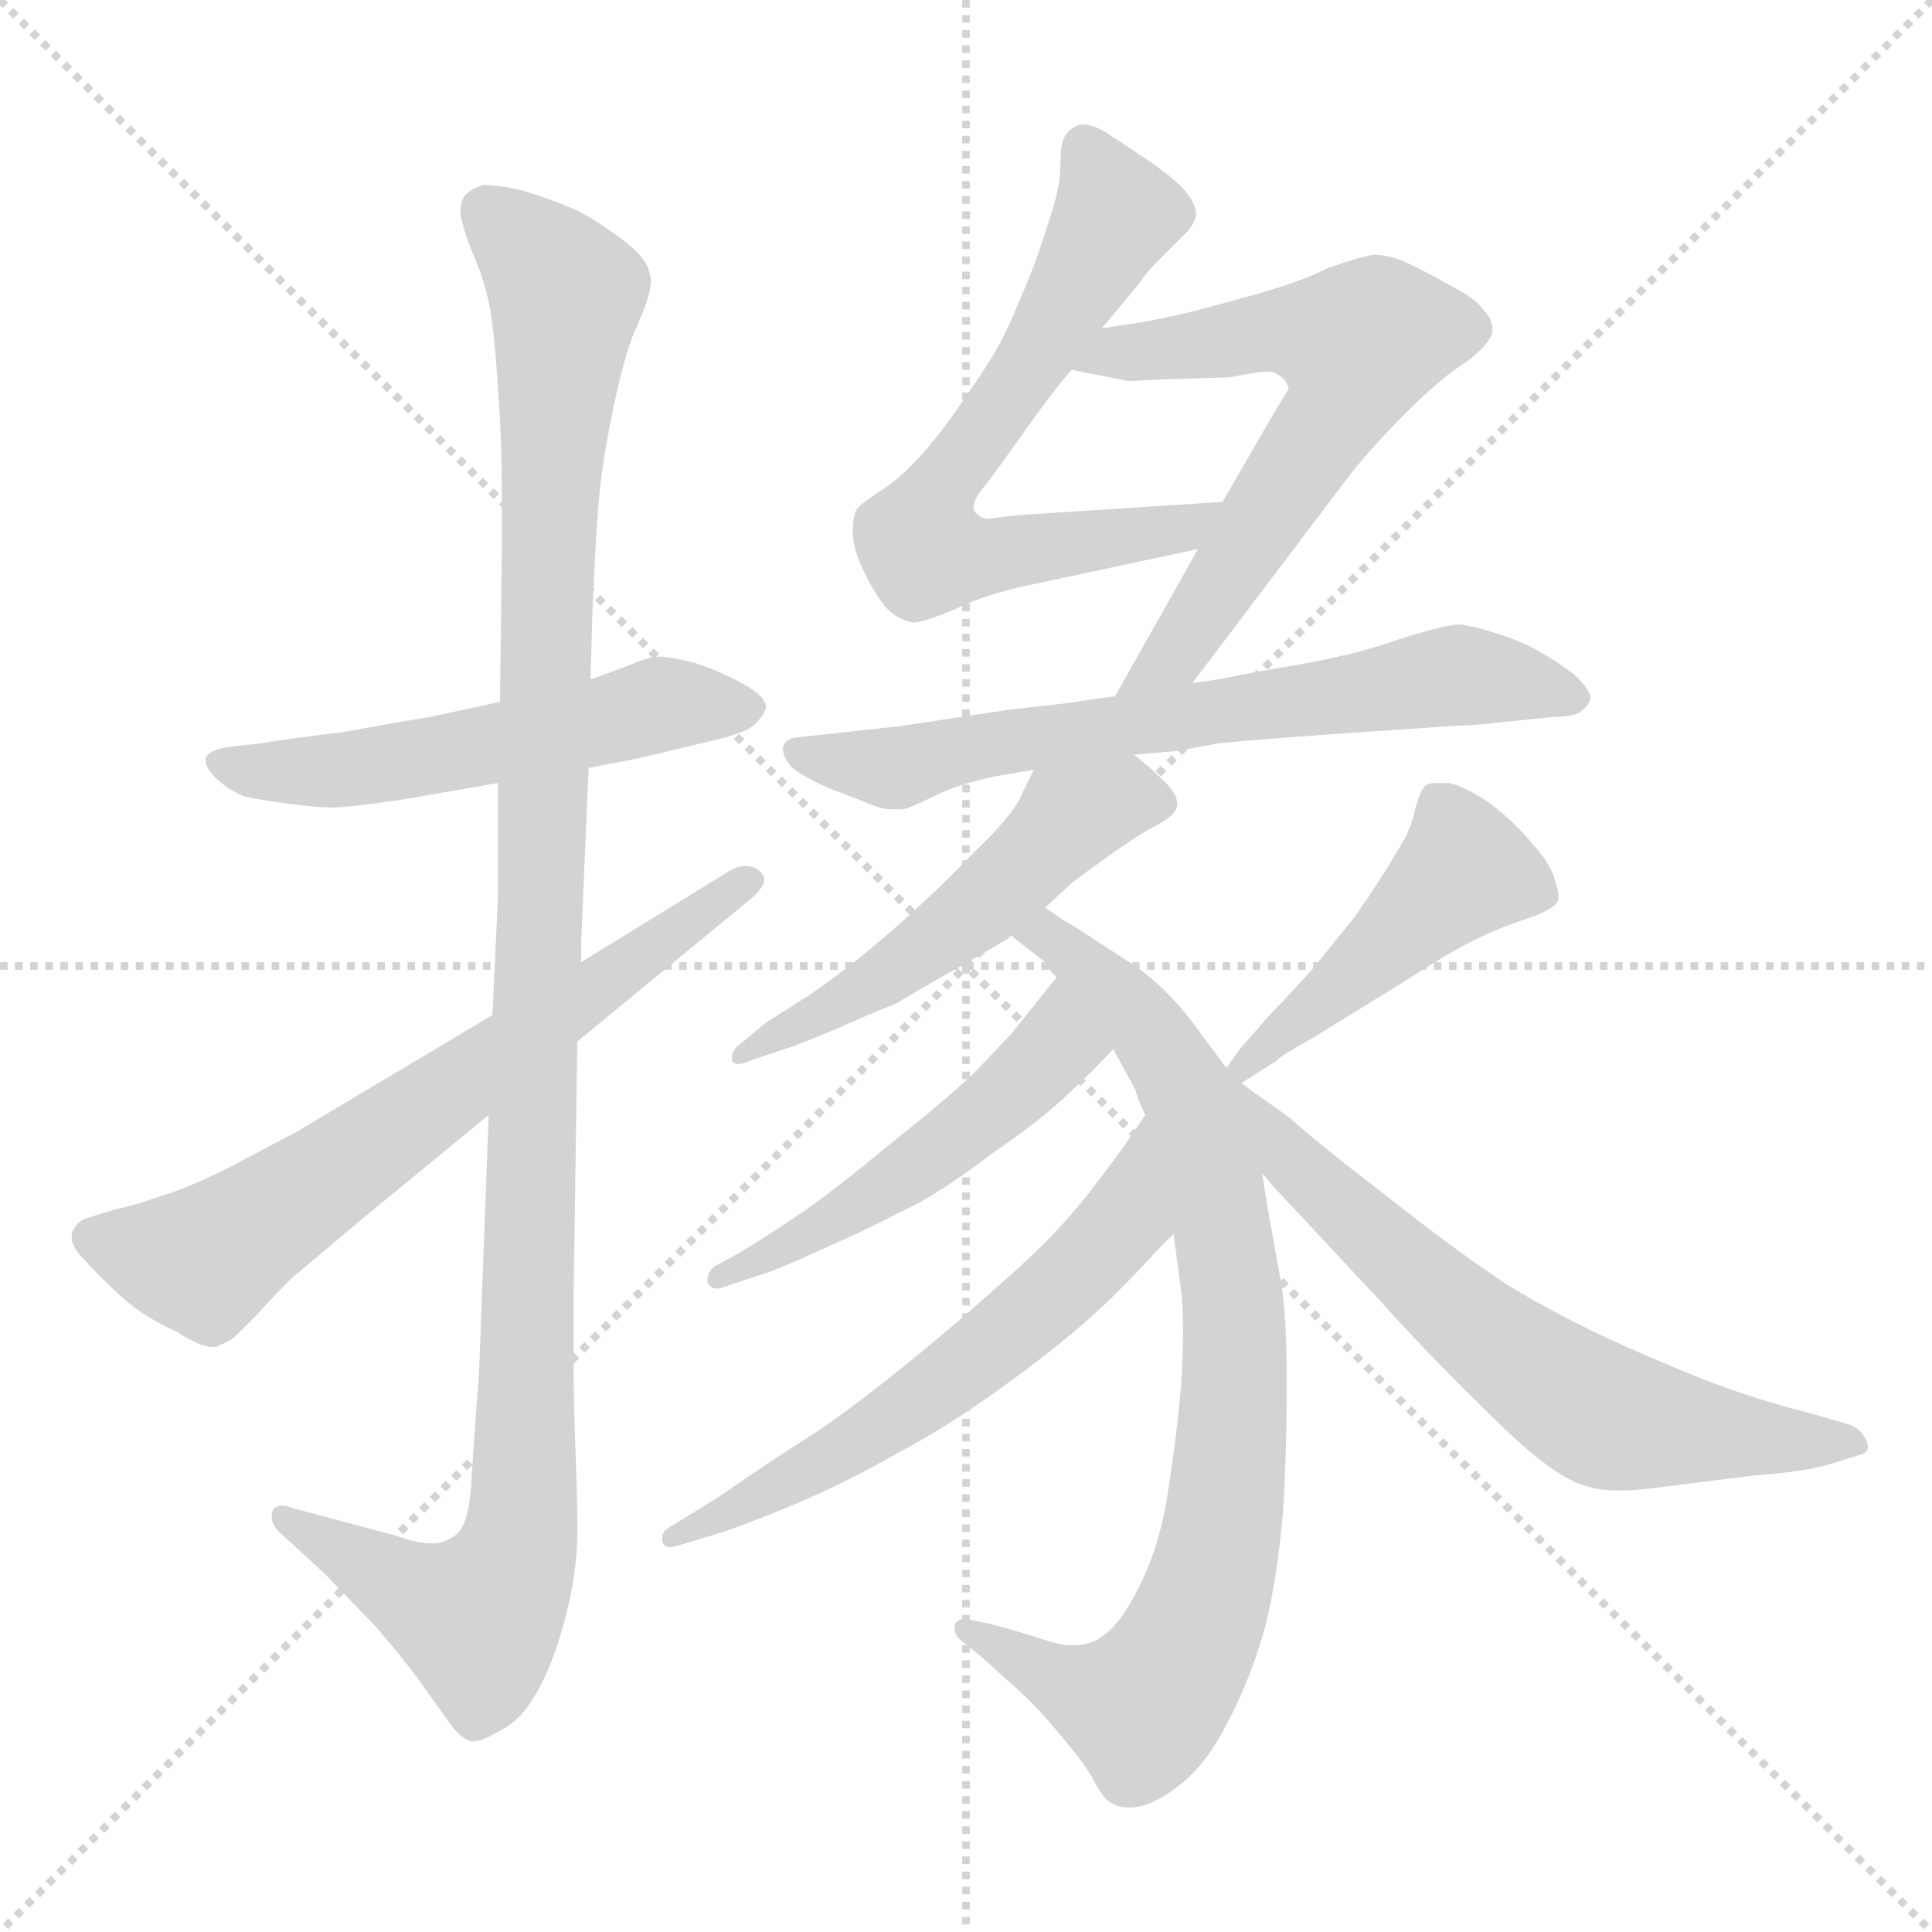 <svg xmlns="http://www.w3.org/2000/svg" version="1.1" viewBox="0 0 1024 1024">
  <g stroke="lightgray" stroke-dasharray="1,1" stroke-width="1" transform="scale(4, 4)">
    <line x1="0" y1="0" x2="256" y2="256" />
    <line x1="256" y1="0" x2="0" y2="256" />
    <line x1="128" y1="0" x2="128" y2="256" />
    <line x1="0" y1="128" x2="256" y2="128" />
  </g>
  <g transform="scale(1.0, -1.0) translate(0.0, -806.00)">
    <style type="text/css">
      
        @keyframes keyframes0 {
          from {
            stroke: blue;
            stroke-dashoffset: 542;
            stroke-width: 128;
          }
          64% {
            animation-timing-function: step-end;
            stroke: blue;
            stroke-dashoffset: 0;
            stroke-width: 128;
          }
          to {
            stroke: black;
            stroke-width: 1024;
          }
        }
        #make-me-a-hanzi-animation-0 {
          animation: keyframes0 0.691s both;
          animation-delay: 0s;
          animation-timing-function: linear;
        }
      
        @keyframes keyframes1 {
          from {
            stroke: blue;
            stroke-dashoffset: 1141;
            stroke-width: 128;
          }
          79% {
            animation-timing-function: step-end;
            stroke: blue;
            stroke-dashoffset: 0;
            stroke-width: 128;
          }
          to {
            stroke: black;
            stroke-width: 1024;
          }
        }
        #make-me-a-hanzi-animation-1 {
          animation: keyframes1 1.179s both;
          animation-delay: 0.691s;
          animation-timing-function: linear;
        }
      
        @keyframes keyframes2 {
          from {
            stroke: blue;
            stroke-dashoffset: 669;
            stroke-width: 128;
          }
          69% {
            animation-timing-function: step-end;
            stroke: blue;
            stroke-dashoffset: 0;
            stroke-width: 128;
          }
          to {
            stroke: black;
            stroke-width: 1024;
          }
        }
        #make-me-a-hanzi-animation-2 {
          animation: keyframes2 0.794s both;
          animation-delay: 1.87s;
          animation-timing-function: linear;
        }
      
        @keyframes keyframes3 {
          from {
            stroke: blue;
            stroke-dashoffset: 661;
            stroke-width: 128;
          }
          68% {
            animation-timing-function: step-end;
            stroke: blue;
            stroke-dashoffset: 0;
            stroke-width: 128;
          }
          to {
            stroke: black;
            stroke-width: 1024;
          }
        }
        #make-me-a-hanzi-animation-3 {
          animation: keyframes3 0.788s both;
          animation-delay: 2.664s;
          animation-timing-function: linear;
        }
      
        @keyframes keyframes4 {
          from {
            stroke: blue;
            stroke-dashoffset: 624;
            stroke-width: 128;
          }
          67% {
            animation-timing-function: step-end;
            stroke: blue;
            stroke-dashoffset: 0;
            stroke-width: 128;
          }
          to {
            stroke: black;
            stroke-width: 1024;
          }
        }
        #make-me-a-hanzi-animation-4 {
          animation: keyframes4 0.758s both;
          animation-delay: 3.452s;
          animation-timing-function: linear;
        }
      
        @keyframes keyframes5 {
          from {
            stroke: blue;
            stroke-dashoffset: 674;
            stroke-width: 128;
          }
          69% {
            animation-timing-function: step-end;
            stroke: blue;
            stroke-dashoffset: 0;
            stroke-width: 128;
          }
          to {
            stroke: black;
            stroke-width: 1024;
          }
        }
        #make-me-a-hanzi-animation-5 {
          animation: keyframes5 0.799s both;
          animation-delay: 4.21s;
          animation-timing-function: linear;
        }
      
        @keyframes keyframes6 {
          from {
            stroke: blue;
            stroke-dashoffset: 522;
            stroke-width: 128;
          }
          63% {
            animation-timing-function: step-end;
            stroke: blue;
            stroke-dashoffset: 0;
            stroke-width: 128;
          }
          to {
            stroke: black;
            stroke-width: 1024;
          }
        }
        #make-me-a-hanzi-animation-6 {
          animation: keyframes6 0.675s both;
          animation-delay: 5.008s;
          animation-timing-function: linear;
        }
      
        @keyframes keyframes7 {
          from {
            stroke: blue;
            stroke-dashoffset: 824;
            stroke-width: 128;
          }
          73% {
            animation-timing-function: step-end;
            stroke: blue;
            stroke-dashoffset: 0;
            stroke-width: 128;
          }
          to {
            stroke: black;
            stroke-width: 1024;
          }
        }
        #make-me-a-hanzi-animation-7 {
          animation: keyframes7 0.921s both;
          animation-delay: 5.683s;
          animation-timing-function: linear;
        }
      
        @keyframes keyframes8 {
          from {
            stroke: blue;
            stroke-dashoffset: 505;
            stroke-width: 128;
          }
          62% {
            animation-timing-function: step-end;
            stroke: blue;
            stroke-dashoffset: 0;
            stroke-width: 128;
          }
          to {
            stroke: black;
            stroke-width: 1024;
          }
        }
        #make-me-a-hanzi-animation-8 {
          animation: keyframes8 0.661s both;
          animation-delay: 6.604s;
          animation-timing-function: linear;
        }
      
        @keyframes keyframes9 {
          from {
            stroke: blue;
            stroke-dashoffset: 603;
            stroke-width: 128;
          }
          66% {
            animation-timing-function: step-end;
            stroke: blue;
            stroke-dashoffset: 0;
            stroke-width: 128;
          }
          to {
            stroke: black;
            stroke-width: 1024;
          }
        }
        #make-me-a-hanzi-animation-9 {
          animation: keyframes9 0.741s both;
          animation-delay: 7.265s;
          animation-timing-function: linear;
        }
      
        @keyframes keyframes10 {
          from {
            stroke: blue;
            stroke-dashoffset: 458;
            stroke-width: 128;
          }
          60% {
            animation-timing-function: step-end;
            stroke: blue;
            stroke-dashoffset: 0;
            stroke-width: 128;
          }
          to {
            stroke: black;
            stroke-width: 1024;
          }
        }
        #make-me-a-hanzi-animation-10 {
          animation: keyframes10 0.623s both;
          animation-delay: 8.005s;
          animation-timing-function: linear;
        }
      
        @keyframes keyframes11 {
          from {
            stroke: blue;
            stroke-dashoffset: 650;
            stroke-width: 128;
          }
          68% {
            animation-timing-function: step-end;
            stroke: blue;
            stroke-dashoffset: 0;
            stroke-width: 128;
          }
          to {
            stroke: black;
            stroke-width: 1024;
          }
        }
        #make-me-a-hanzi-animation-11 {
          animation: keyframes11 0.779s both;
          animation-delay: 8.628s;
          animation-timing-function: linear;
        }
      
    </style>
    
      <path d="M 312 399 L 338 404 L 380 414 Q 396 418 400 422 Q 405 427 406 431 Q 406 437 393 444 Q 380 451 367 455 Q 354 458 350 458 Q 344 458 335 454 Q 325 450 313 446 L 265 434 L 228 426 Q 215 424 182 418 Q 149 414 138 412 L 120 410 Q 110 408 109 404 L 109 403 Q 109 399 114 394 Q 120 388 129 384 Q 138 382 153 380 Q 168 378 176 378 Q 184 378 212 382 L 264 391 L 312 399 Z" fill="lightgray" />
    
      <path d="M 308 296 L 308 306 L 312 399 L 313 446 L 314 482 Q 316 529 318 547 Q 320 566 326 594 Q 332 622 338 634 Q 345 650 345 657 L 345 658 Q 344 666 338 672 Q 332 678 320 686 Q 310 693 300 697 Q 290 701 277 705 Q 264 708 256 708 Q 250 706 247 703 Q 244 700 244 693 Q 245 686 250 673 Q 256 660 259 646 Q 262 632 264 599 Q 266 574 266 540 L 266 516 L 265 434 L 264 391 L 264 332 L 261 268 L 259 215 L 254 81 L 250 24 Q 249 -3 241 -8 Q 235 -12 230 -12 L 228 -12 Q 221 -12 210 -8 L 154 7 Q 152 8 150 8 Q 145 8 144 4 L 144 2 Q 144 -2 148 -6 L 172 -28 L 199 -56 Q 212 -71 221 -83 L 236 -104 Q 244 -116 250 -117 L 251 -117 Q 256 -117 269 -109 Q 283 -100 294 -70 Q 305 -38 306 -10 L 306 0 Q 306 13 305 38 Q 304 63 304 90 L 304 118 L 306 254 L 308 296 Z" fill="lightgray" />
    
      <path d="M 261 268 L 157 206 L 121 187 Q 99 176 85 172 Q 71 167 61 165 Q 51 162 45 160 Q 40 158 38 152 L 38 150 Q 38 145 45 138 Q 53 129 64 119 Q 76 108 94 100 Q 106 92 113 92 Q 115 92 116 93 Q 122 95 125 98 L 136 109 Q 143 117 154 128 L 192 160 L 259 215 L 306 254 L 396 328 Q 405 335 405 340 Q 405 342 403 344 Q 400 347 395 347 Q 391 347 386 344 L 308 296 L 261 268 Z" fill="lightgray" />
    
      <path d="M 584 632 L 604 656 Q 606 660 616 670 L 630 684 Q 633 688 634 692 Q 634 698 628 705 Q 622 712 607 722 L 586 736 Q 579 740 574 740 Q 572 740 570 739 Q 566 737 564 733 Q 562 729 562 717 Q 562 706 555 686 Q 549 666 540 646 Q 532 626 524 614 Q 516 601 500 579 Q 484 558 470 548 Q 456 539 454 536 Q 452 532 452 524 Q 452 516 457 505 Q 462 494 468 486 Q 474 478 484 476 Q 489 476 506 483 Q 522 491 546 496 L 635 515 C 664 521 678 542 648 540 L 540 533 L 523 531 Q 518 532 516 536 L 516 537 Q 516 541 520 546 Q 525 552 542 576 Q 559 600 568 610 L 584 632 Z" fill="lightgray" />
    
      <path d="M 632 444 L 716 555 Q 728 570 746 588 Q 764 606 777 614 Q 790 624 791 630 L 791 632 Q 791 637 786 642 Q 782 648 768 655 Q 754 663 745 667 Q 736 671 728 671 Q 721 670 704 664 Q 688 656 662 649 Q 637 642 624 639 Q 610 636 604 635 L 584 632 C 554 628 539 616 568 610 L 598 604 L 618 605 L 652 606 Q 666 609 672 609 L 674 609 Q 682 606 683 600 L 674 585 L 648 540 L 635 515 L 591 437 C 576 411 614 420 632 444 Z" fill="lightgray" />
    
      <path d="M 601 406 L 624 408 L 646 412 Q 665 414 708 417 Q 750 420 784 422 L 823 426 Q 836 426 839 430 Q 842 432 843 436 Q 843 440 835 448 Q 826 455 817 460 Q 807 466 794 470 Q 782 474 774 475 Q 766 475 741 467 Q 716 458 678 452 L 656 448 Q 648 446 632 444 L 591 437 L 563 433 L 536 430 L 476 421 L 421 415 Q 416 414 415 410 L 415 409 Q 415 405 419 400 Q 424 395 440 388 Q 456 382 463 379 Q 468 377 474 377 L 478 377 Q 481 377 495 384 Q 509 391 530 395 L 548 398 L 601 406 Z" fill="lightgray" />
    
      <path d="M 554 325 L 568 338 Q 600 362 612 368 Q 624 374 624 380 Q 624 385 617 392 Q 610 399 601 406 C 578 425 561 425 548 398 L 542 386 Q 538 375 517 355 Q 497 334 473 313 Q 449 292 428 278 L 406 264 L 394 254 Q 388 250 388 246 L 388 244 Q 389 242 391 242 Q 394 242 398 244 L 416 250 Q 420 251 444 261 Q 469 272 475 274 Q 481 278 504 291 Q 527 304 530 306 Q 534 308 536 310 L 554 325 Z" fill="lightgray" />
    
      <path d="M 650 240 L 638 256 Q 620 282 600 295 L 571 314 Q 562 319 554 325 C 529 341 512 328 536 310 L 554 296 Q 554 294 560 288 L 590 250 L 602 228 Q 602 226 607 215 L 622 152 L 626 122 Q 627 113 627 100 Q 627 88 626 72 Q 624 47 619 15 Q 614 -18 600 -42 Q 587 -66 570 -66 L 567 -66 Q 562 -66 553 -63 Q 541 -59 526 -55 L 512 -52 L 511 -52 Q 508 -52 506 -55 L 506 -57 Q 506 -61 510 -64 L 520 -72 L 540 -90 Q 551 -100 564 -116 Q 576 -130 581 -140 Q 586 -149 590 -150 Q 593 -152 598 -152 Q 602 -152 606 -151 Q 616 -148 629 -137 Q 641 -126 650 -108 Q 660 -90 668 -65 Q 676 -40 680 4 Q 682 36 682 73 Q 682 109 679 126 L 674 154 Q 672 164 669 184 L 650 240 Z" fill="lightgray" />
    
      <path d="M 560 288 L 536 258 L 516 237 Q 500 222 471 199 Q 442 175 426 164 Q 410 153 392 142 L 379 135 Q 375 132 375 128 L 375 126 Q 377 123 380 123 Q 382 123 384 124 L 402 130 Q 410 132 436 144 Q 461 155 478 164 Q 496 172 525 194 Q 554 214 567 227 Q 580 239 590 250 C 610 272 579 311 560 288 Z" fill="lightgray" />
    
      <path d="M 607 215 L 594 196 L 582 180 Q 562 153 532 127 Q 502 100 473 77 Q 444 54 428 44 Q 412 34 380 12 L 354 -4 Q 351 -6 351 -9 L 351 -11 Q 352 -14 355 -14 Q 357 -14 360 -13 L 380 -7 Q 393 -3 422 9 Q 450 21 476 36 Q 503 50 537 75 Q 571 100 590 119 Q 609 138 612 142 L 622 152 C 643 173 624 240 607 215 Z" fill="lightgray" />
    
      <path d="M 658 232 L 677 244 Q 678 246 696 256 L 743 285 Q 771 303 782 308 Q 794 314 809 319 Q 824 324 826 329 L 826 331 Q 826 334 824 340 Q 822 348 812 359 Q 803 370 790 380 Q 777 389 768 391 L 762 391 Q 757 391 756 390 Q 753 388 750 377 Q 748 366 740 354 Q 732 340 718 320 L 697 294 Q 692 288 672 267 L 658 251 L 650 240 C 632 216 633 216 658 232 Z" fill="lightgray" />
    
      <path d="M 669 184 L 676 176 L 732 116 Q 757 88 791 55 Q 824 22 842 18 Q 848 16 858 16 Q 868 16 882 18 L 930 24 Q 957 26 970 30 L 986 35 Q 990 36 990 39 Q 990 41 989 43 Q 986 49 980 51 L 963 56 Q 939 62 916 70 Q 894 78 860 93 Q 825 109 799 125 Q 773 142 735 172 Q 696 202 683 214 Q 669 224 666 226 Q 663 228 658 232 C 634 250 614 246 669 184 Z" fill="lightgray" />
    
    
      <clipPath id="make-me-a-hanzi-clip-0">
        <path d="M 312 399 L 338 404 L 380 414 Q 396 418 400 422 Q 405 427 406 431 Q 406 437 393 444 Q 380 451 367 455 Q 354 458 350 458 Q 344 458 335 454 Q 325 450 313 446 L 265 434 L 228 426 Q 215 424 182 418 Q 149 414 138 412 L 120 410 Q 110 408 109 404 L 109 403 Q 109 399 114 394 Q 120 388 129 384 Q 138 382 153 380 Q 168 378 176 378 Q 184 378 212 382 L 264 391 L 312 399 Z" />
      </clipPath>
      <path clip-path="url(#make-me-a-hanzi-clip-0)" d="M 116 404 L 137 397 L 187 398 L 349 433 L 397 430" fill="none" id="make-me-a-hanzi-animation-0" stroke-dasharray="414 828" stroke-linecap="round" />
    
      <clipPath id="make-me-a-hanzi-clip-1">
        <path d="M 308 296 L 308 306 L 312 399 L 313 446 L 314 482 Q 316 529 318 547 Q 320 566 326 594 Q 332 622 338 634 Q 345 650 345 657 L 345 658 Q 344 666 338 672 Q 332 678 320 686 Q 310 693 300 697 Q 290 701 277 705 Q 264 708 256 708 Q 250 706 247 703 Q 244 700 244 693 Q 245 686 250 673 Q 256 660 259 646 Q 262 632 264 599 Q 266 574 266 540 L 266 516 L 265 434 L 264 391 L 264 332 L 261 268 L 259 215 L 254 81 L 250 24 Q 249 -3 241 -8 Q 235 -12 230 -12 L 228 -12 Q 221 -12 210 -8 L 154 7 Q 152 8 150 8 Q 145 8 144 4 L 144 2 Q 144 -2 148 -6 L 172 -28 L 199 -56 Q 212 -71 221 -83 L 236 -104 Q 244 -116 250 -117 L 251 -117 Q 256 -117 269 -109 Q 283 -100 294 -70 Q 305 -38 306 -10 L 306 0 Q 306 13 305 38 Q 304 63 304 90 L 304 118 L 306 254 L 308 296 Z" />
      </clipPath>
      <path clip-path="url(#make-me-a-hanzi-clip-1)" d="M 258 694 L 300 650 L 292 565 L 275 -15 L 264 -38 L 250 -50 L 225 -42 L 149 3" fill="none" id="make-me-a-hanzi-animation-1" stroke-dasharray="1013 2026" stroke-linecap="round" />
    
      <clipPath id="make-me-a-hanzi-clip-2">
        <path d="M 261 268 L 157 206 L 121 187 Q 99 176 85 172 Q 71 167 61 165 Q 51 162 45 160 Q 40 158 38 152 L 38 150 Q 38 145 45 138 Q 53 129 64 119 Q 76 108 94 100 Q 106 92 113 92 Q 115 92 116 93 Q 122 95 125 98 L 136 109 Q 143 117 154 128 L 192 160 L 259 215 L 306 254 L 396 328 Q 405 335 405 340 Q 405 342 403 344 Q 400 347 395 347 Q 391 347 386 344 L 308 296 L 261 268 Z" />
      </clipPath>
      <path clip-path="url(#make-me-a-hanzi-clip-2)" d="M 47 151 L 108 138 L 396 338" fill="none" id="make-me-a-hanzi-animation-2" stroke-dasharray="541 1082" stroke-linecap="round" />
    
      <clipPath id="make-me-a-hanzi-clip-3">
        <path d="M 584 632 L 604 656 Q 606 660 616 670 L 630 684 Q 633 688 634 692 Q 634 698 628 705 Q 622 712 607 722 L 586 736 Q 579 740 574 740 Q 572 740 570 739 Q 566 737 564 733 Q 562 729 562 717 Q 562 706 555 686 Q 549 666 540 646 Q 532 626 524 614 Q 516 601 500 579 Q 484 558 470 548 Q 456 539 454 536 Q 452 532 452 524 Q 452 516 457 505 Q 462 494 468 486 Q 474 478 484 476 Q 489 476 506 483 Q 522 491 546 496 L 635 515 C 664 521 678 542 648 540 L 540 533 L 523 531 Q 518 532 516 536 L 516 537 Q 516 541 520 546 Q 525 552 542 576 Q 559 600 568 610 L 584 632 Z" />
      </clipPath>
      <path clip-path="url(#make-me-a-hanzi-clip-3)" d="M 575 728 L 592 693 L 533 593 L 498 548 L 487 519 L 491 513 L 518 510 L 628 526 L 641 536" fill="none" id="make-me-a-hanzi-animation-3" stroke-dasharray="533 1066" stroke-linecap="round" />
    
      <clipPath id="make-me-a-hanzi-clip-4">
        <path d="M 632 444 L 716 555 Q 728 570 746 588 Q 764 606 777 614 Q 790 624 791 630 L 791 632 Q 791 637 786 642 Q 782 648 768 655 Q 754 663 745 667 Q 736 671 728 671 Q 721 670 704 664 Q 688 656 662 649 Q 637 642 624 639 Q 610 636 604 635 L 584 632 C 554 628 539 616 568 610 L 598 604 L 618 605 L 652 606 Q 666 609 672 609 L 674 609 Q 682 606 683 600 L 674 585 L 648 540 L 635 515 L 591 437 C 576 411 614 420 632 444 Z" />
      </clipPath>
      <path clip-path="url(#make-me-a-hanzi-clip-4)" d="M 576 612 L 676 631 L 720 623 L 709 589 L 632 473 L 597 442" fill="none" id="make-me-a-hanzi-animation-4" stroke-dasharray="496 992" stroke-linecap="round" />
    
      <clipPath id="make-me-a-hanzi-clip-5">
        <path d="M 601 406 L 624 408 L 646 412 Q 665 414 708 417 Q 750 420 784 422 L 823 426 Q 836 426 839 430 Q 842 432 843 436 Q 843 440 835 448 Q 826 455 817 460 Q 807 466 794 470 Q 782 474 774 475 Q 766 475 741 467 Q 716 458 678 452 L 656 448 Q 648 446 632 444 L 591 437 L 563 433 L 536 430 L 476 421 L 421 415 Q 416 414 415 410 L 415 409 Q 415 405 419 400 Q 424 395 440 388 Q 456 382 463 379 Q 468 377 474 377 L 478 377 Q 481 377 495 384 Q 509 391 530 395 L 548 398 L 601 406 Z" />
      </clipPath>
      <path clip-path="url(#make-me-a-hanzi-clip-5)" d="M 421 410 L 481 400 L 531 413 L 767 448 L 833 438" fill="none" id="make-me-a-hanzi-animation-5" stroke-dasharray="546 1092" stroke-linecap="round" />
    
      <clipPath id="make-me-a-hanzi-clip-6">
        <path d="M 554 325 L 568 338 Q 600 362 612 368 Q 624 374 624 380 Q 624 385 617 392 Q 610 399 601 406 C 578 425 561 425 548 398 L 542 386 Q 538 375 517 355 Q 497 334 473 313 Q 449 292 428 278 L 406 264 L 394 254 Q 388 250 388 246 L 388 244 Q 389 242 391 242 Q 394 242 398 244 L 416 250 Q 420 251 444 261 Q 469 272 475 274 Q 481 278 504 291 Q 527 304 530 306 Q 534 308 536 310 L 554 325 Z" />
      </clipPath>
      <path clip-path="url(#make-me-a-hanzi-clip-6)" d="M 613 382 L 594 383 L 567 372 L 489 302 L 391 245" fill="none" id="make-me-a-hanzi-animation-6" stroke-dasharray="394 788" stroke-linecap="round" />
    
      <clipPath id="make-me-a-hanzi-clip-7">
        <path d="M 650 240 L 638 256 Q 620 282 600 295 L 571 314 Q 562 319 554 325 C 529 341 512 328 536 310 L 554 296 Q 554 294 560 288 L 590 250 L 602 228 Q 602 226 607 215 L 622 152 L 626 122 Q 627 113 627 100 Q 627 88 626 72 Q 624 47 619 15 Q 614 -18 600 -42 Q 587 -66 570 -66 L 567 -66 Q 562 -66 553 -63 Q 541 -59 526 -55 L 512 -52 L 511 -52 Q 508 -52 506 -55 L 506 -57 Q 506 -61 510 -64 L 520 -72 L 540 -90 Q 551 -100 564 -116 Q 576 -130 581 -140 Q 586 -149 590 -150 Q 593 -152 598 -152 Q 602 -152 606 -151 Q 616 -148 629 -137 Q 641 -126 650 -108 Q 660 -90 668 -65 Q 676 -40 680 4 Q 682 36 682 73 Q 682 109 679 126 L 674 154 Q 672 164 669 184 L 650 240 Z" />
      </clipPath>
      <path clip-path="url(#make-me-a-hanzi-clip-7)" d="M 543 310 L 561 307 L 586 284 L 609 260 L 630 225 L 653 118 L 650 12 L 635 -52 L 605 -99 L 567 -88 L 510 -56" fill="none" id="make-me-a-hanzi-animation-7" stroke-dasharray="696 1392" stroke-linecap="round" />
    
      <clipPath id="make-me-a-hanzi-clip-8">
        <path d="M 560 288 L 536 258 L 516 237 Q 500 222 471 199 Q 442 175 426 164 Q 410 153 392 142 L 379 135 Q 375 132 375 128 L 375 126 Q 377 123 380 123 Q 382 123 384 124 L 402 130 Q 410 132 436 144 Q 461 155 478 164 Q 496 172 525 194 Q 554 214 567 227 Q 580 239 590 250 C 610 272 579 311 560 288 Z" />
      </clipPath>
      <path clip-path="url(#make-me-a-hanzi-clip-8)" d="M 560 280 L 560 252 L 508 203 L 425 149 L 379 127" fill="none" id="make-me-a-hanzi-animation-8" stroke-dasharray="377 754" stroke-linecap="round" />
    
      <clipPath id="make-me-a-hanzi-clip-9">
        <path d="M 607 215 L 594 196 L 582 180 Q 562 153 532 127 Q 502 100 473 77 Q 444 54 428 44 Q 412 34 380 12 L 354 -4 Q 351 -6 351 -9 L 351 -11 Q 352 -14 355 -14 Q 357 -14 360 -13 L 380 -7 Q 393 -3 422 9 Q 450 21 476 36 Q 503 50 537 75 Q 571 100 590 119 Q 609 138 612 142 L 622 152 C 643 173 624 240 607 215 Z" />
      </clipPath>
      <path clip-path="url(#make-me-a-hanzi-clip-9)" d="M 607 208 L 596 159 L 553 116 L 437 31 L 355 -10" fill="none" id="make-me-a-hanzi-animation-9" stroke-dasharray="475 950" stroke-linecap="round" />
    
      <clipPath id="make-me-a-hanzi-clip-10">
        <path d="M 658 232 L 677 244 Q 678 246 696 256 L 743 285 Q 771 303 782 308 Q 794 314 809 319 Q 824 324 826 329 L 826 331 Q 826 334 824 340 Q 822 348 812 359 Q 803 370 790 380 Q 777 389 768 391 L 762 391 Q 757 391 756 390 Q 753 388 750 377 Q 748 366 740 354 Q 732 340 718 320 L 697 294 Q 692 288 672 267 L 658 251 L 650 240 C 632 216 633 216 658 232 Z" />
      </clipPath>
      <path clip-path="url(#make-me-a-hanzi-clip-10)" d="M 820 330 L 774 343 L 659 241" fill="none" id="make-me-a-hanzi-animation-10" stroke-dasharray="330 660" stroke-linecap="round" />
    
      <clipPath id="make-me-a-hanzi-clip-11">
        <path d="M 669 184 L 676 176 L 732 116 Q 757 88 791 55 Q 824 22 842 18 Q 848 16 858 16 Q 868 16 882 18 L 930 24 Q 957 26 970 30 L 986 35 Q 990 36 990 39 Q 990 41 989 43 Q 986 49 980 51 L 963 56 Q 939 62 916 70 Q 894 78 860 93 Q 825 109 799 125 Q 773 142 735 172 Q 696 202 683 214 Q 669 224 666 226 Q 663 228 658 232 C 634 250 614 246 669 184 Z" />
      </clipPath>
      <path clip-path="url(#make-me-a-hanzi-clip-11)" d="M 660 227 L 680 196 L 733 145 L 846 57 L 985 40" fill="none" id="make-me-a-hanzi-animation-11" stroke-dasharray="522 1044" stroke-linecap="round" />
    
  </g>
</svg>